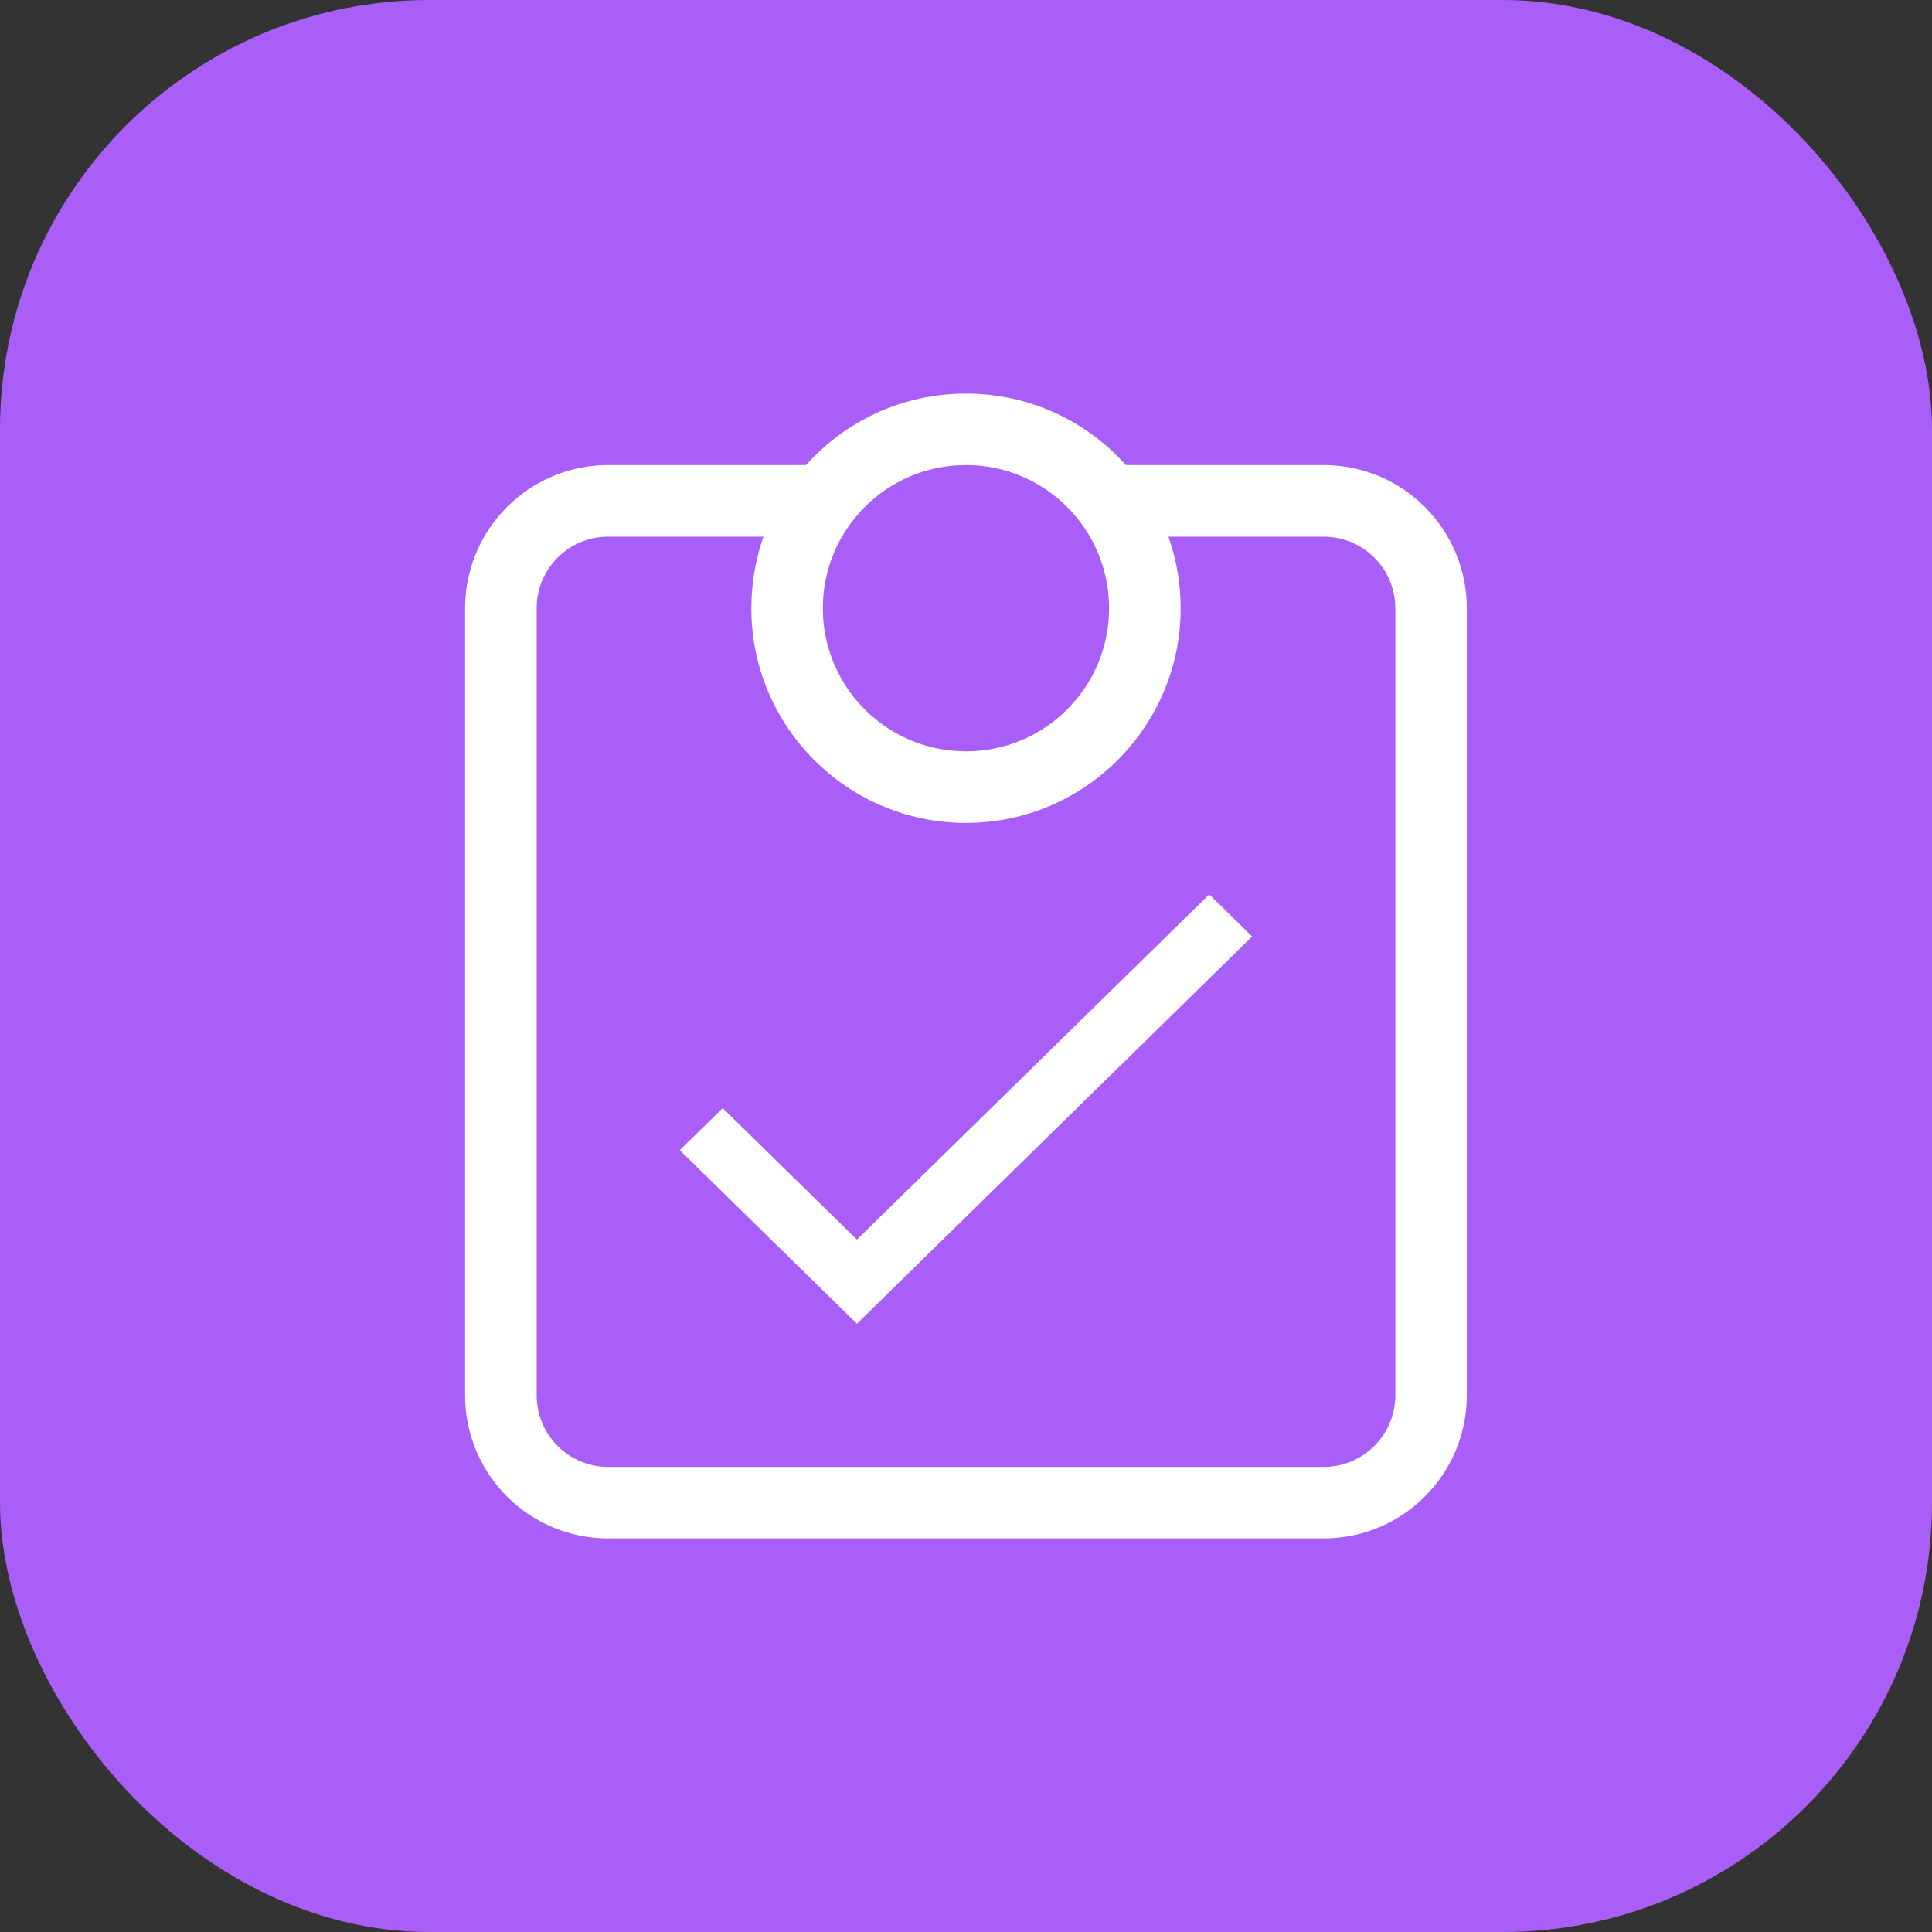 <svg width="18" height="18" viewBox="0 0 18 18" fill="none" xmlns="http://www.w3.org/2000/svg">
<rect x="0" y="0" width="18" height="18" fill="#333333" stroke="none"/>
<rect width="18" height="18" rx="4" fill="#A95EF8"/>
<path fill-rule="evenodd" clip-rule="evenodd" d="M10.333 5.667C10.333 6.403 9.736 7 9 7C8.263 7 7.666 6.403 7.666 5.667C7.666 4.93 8.263 4.333 9 4.333C9.736 4.333 10.333 4.93 10.333 5.667ZM11 5.667C11 6.771 10.104 7.667 9 7.667C7.895 7.667 7 6.771 7 5.667C7 5.433 7.04 5.209 7.113 5H5.666C5.298 5 5 5.299 5 5.667V13C5 13.368 5.298 13.667 5.666 13.667H12.333C12.701 13.667 13 13.368 13 13V5.667C13 5.299 12.701 5 12.333 5H10.886C10.96 5.209 11 5.433 11 5.667ZM10.49 4.333C10.124 3.924 9.592 3.667 9 3.667C8.407 3.667 7.875 3.924 7.509 4.333H5.666C4.93 4.333 4.333 4.93 4.333 5.667V13C4.333 13.736 4.93 14.333 5.666 14.333H12.333C13.069 14.333 13.666 13.736 13.666 13V5.667C13.666 4.93 13.069 4.333 12.333 4.333H10.49ZM11.666 8.725L7.984 12.333L6.333 10.716L6.733 10.324L7.984 11.549L11.266 8.333L11.666 8.725Z" fill="white"/>
</svg>
